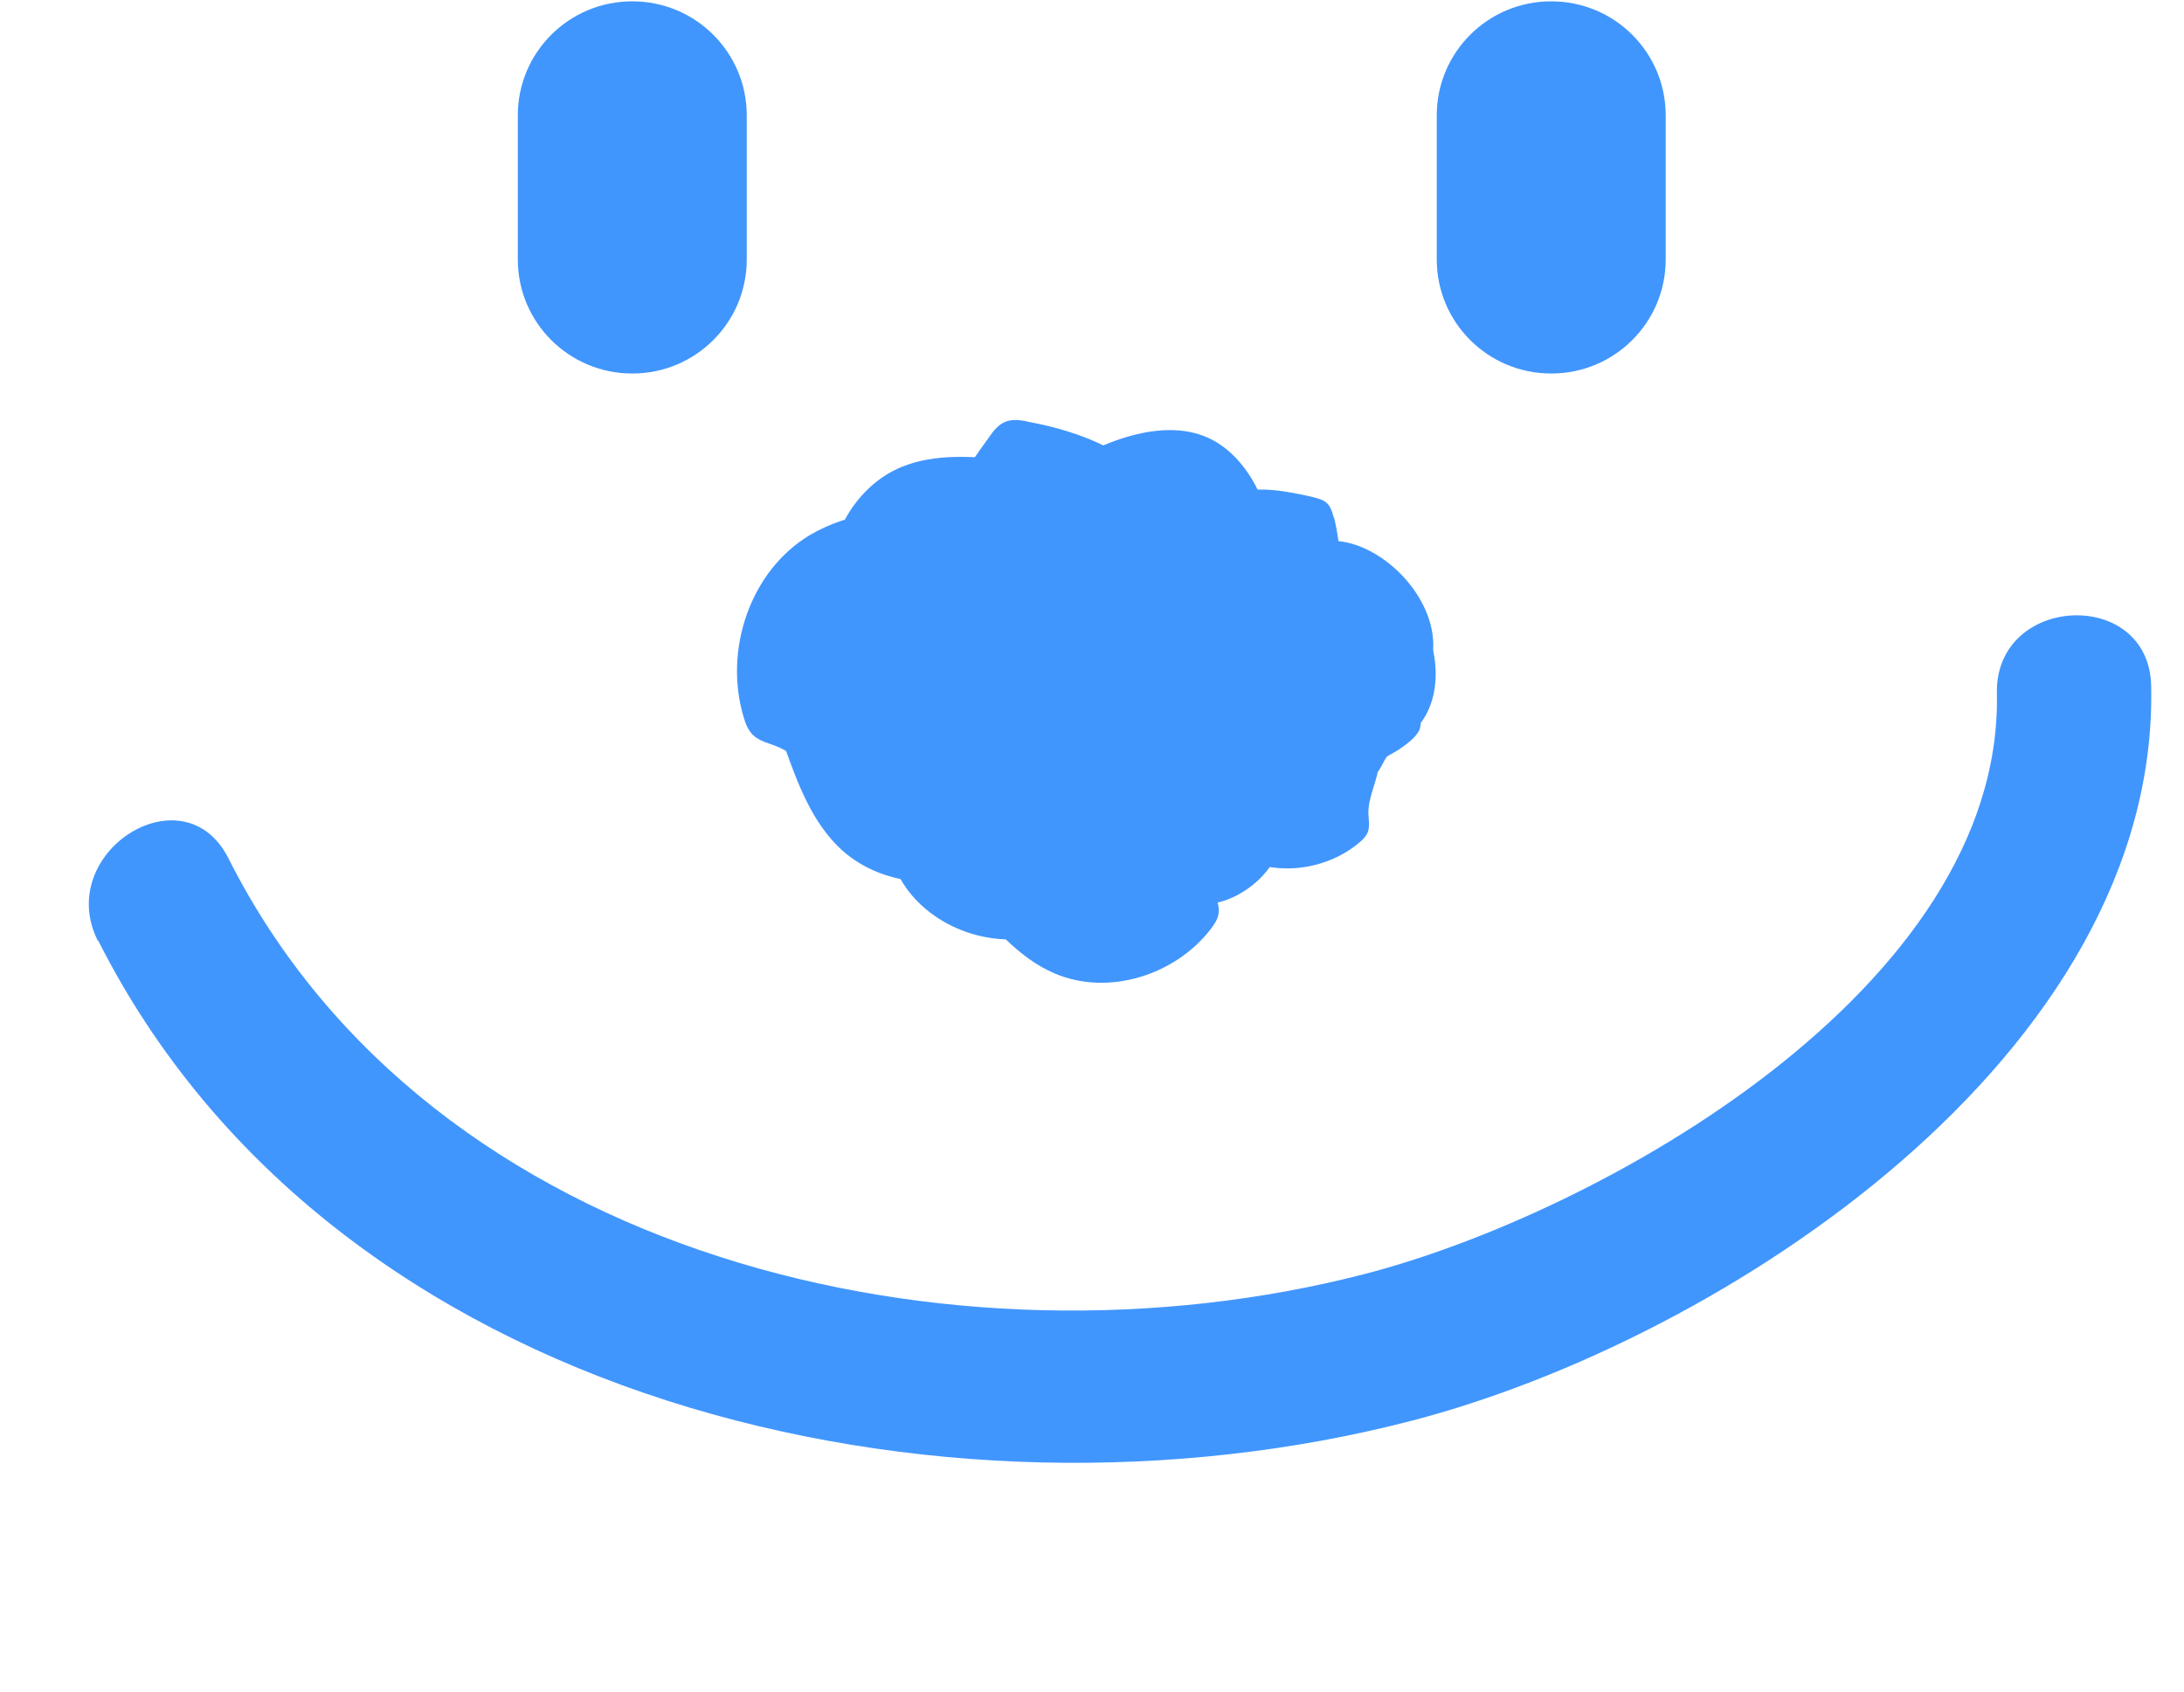 <svg width="111" height="86" viewBox="0 0 111 86" fill="none" xmlns="http://www.w3.org/2000/svg">
<g id="Group 40">
<g id="Group">
<path id="Vector" d="M67.96 34.316C67.96 38.419 62.244 43.681 56.041 43.681C49.838 43.681 44.812 38.419 44.812 34.316C44.812 30.213 49.838 26.878 56.041 26.878C62.244 26.878 67.96 30.198 67.96 34.316Z" fill="#4196FD"/>
<g id="Group_2">
<path id="Vector_2" d="M61.178 31.623C60.958 31.905 60.738 32.218 60.691 32.562C60.644 32.97 60.832 33.377 61.005 33.753C61.806 35.366 62.654 37.057 64.114 38.106C66.297 39.688 69.548 39.422 71.637 37.699C71.841 37.527 72.029 37.339 72.139 37.104C72.265 36.775 72.186 36.399 72.186 36.039C72.171 35.037 72.736 34.113 72.83 33.126C73.066 30.605 70.616 27.927 68.26 27.536C65.512 27.066 62.795 29.587 61.178 31.623Z" fill="#4196FD"/>
<path id="Vector_3" d="M67.788 26.314C67.725 26.064 67.647 25.797 67.474 25.61C67.27 25.39 66.956 25.328 66.657 25.249C65.385 24.968 64.051 24.701 62.794 25.046C60.91 25.563 59.606 27.52 59.654 29.462C59.654 29.65 59.669 29.853 59.764 30.01C59.889 30.229 60.14 30.355 60.345 30.511C60.91 30.95 61.193 31.686 61.711 32.187C63.03 33.455 65.653 33.267 66.94 32.124C68.448 30.777 68.228 28.115 67.804 26.299L67.788 26.314Z" fill="#4196FD"/>
<path id="Vector_4" d="M53.544 23.996C53.246 24.2 52.931 24.419 52.775 24.732C52.586 25.108 52.633 25.562 52.696 25.969C52.931 27.77 53.183 29.665 54.235 31.153C55.805 33.392 59.009 34.191 61.553 33.22C61.804 33.126 62.056 33.016 62.228 32.813C62.464 32.531 62.511 32.155 62.621 31.811C62.935 30.855 63.783 30.151 64.191 29.227C65.259 26.893 63.783 23.526 61.663 22.383C59.182 21.037 55.758 22.556 53.544 23.981V23.996Z" fill="#4196FD"/>
<path id="Vector_5" d="M52.178 21.413C51.833 21.35 51.456 21.303 51.126 21.428C50.733 21.569 50.466 21.93 50.231 22.274C49.179 23.73 48.095 25.265 47.859 27.05C47.498 29.712 49.257 32.437 51.754 33.44C51.99 33.533 52.257 33.627 52.508 33.596C52.869 33.549 53.152 33.314 53.466 33.142C54.345 32.657 55.413 32.719 56.34 32.328C58.68 31.357 59.873 27.943 59.119 25.703C58.24 23.073 54.754 21.883 52.194 21.428L52.178 21.413Z" fill="#4196FD"/>
<path id="Vector_6" d="M53.011 24.654C52.886 24.31 52.728 23.965 52.446 23.73C52.116 23.464 51.676 23.417 51.252 23.37C49.431 23.198 47.531 23.041 45.834 23.73C43.306 24.764 41.814 27.708 42.207 30.402C42.238 30.668 42.301 30.934 42.458 31.153C42.678 31.451 43.039 31.576 43.353 31.764C44.217 32.281 44.719 33.252 45.536 33.862C47.593 35.413 51.205 34.708 52.791 32.907C54.66 30.793 53.922 27.129 53.011 24.654Z" fill="#4196FD"/>
<path id="Vector_7" d="M50.545 27.003C50.325 26.596 50.059 26.173 49.65 25.938C49.179 25.657 48.598 25.688 48.048 25.703C45.677 25.829 43.212 25.985 41.17 27.191C38.123 29.008 36.773 33.048 37.794 36.446C37.888 36.775 38.014 37.104 38.265 37.355C38.595 37.683 39.097 37.777 39.537 37.965C40.746 38.466 41.578 39.609 42.725 40.236C45.646 41.833 50.153 40.236 51.849 37.636C53.827 34.567 52.194 29.994 50.545 27.003Z" fill="#4196FD"/>
<path id="Vector_8" d="M40.321 35.585C40.039 35.867 39.756 36.18 39.662 36.572C39.552 37.026 39.709 37.495 39.866 37.934C40.541 39.829 41.279 41.818 42.755 43.18C44.985 45.216 48.629 45.341 51.157 43.697C51.408 43.54 51.644 43.352 51.785 43.102C51.974 42.742 51.942 42.319 51.974 41.927C52.084 40.815 52.837 39.86 53.073 38.764C53.67 35.992 51.283 32.704 48.723 31.952C45.724 31.075 42.379 33.518 40.321 35.585Z" fill="#4196FD"/>
<path id="Vector_9" d="M46.227 37.01C45.882 37.151 45.536 37.307 45.316 37.605C45.065 37.949 45.018 38.388 45.002 38.811C44.892 40.643 44.782 42.553 45.536 44.229C46.667 46.735 49.666 48.128 52.383 47.659C52.65 47.612 52.917 47.549 53.121 47.377C53.404 47.142 53.529 46.782 53.702 46.453C54.189 45.56 55.163 45.028 55.744 44.198C57.236 42.084 56.419 38.498 54.55 36.963C52.352 35.162 48.693 36.023 46.227 37.01Z" fill="#4196FD"/>
<path id="Vector_10" d="M48.865 43.242C48.692 43.603 48.535 43.979 48.566 44.37C48.614 44.824 48.912 45.216 49.195 45.56C50.435 47.095 51.77 48.692 53.592 49.475C56.324 50.65 59.732 49.569 61.538 47.22C61.711 46.985 61.883 46.75 61.931 46.453C61.993 46.061 61.821 45.685 61.726 45.294C61.459 44.229 61.852 43.102 61.711 42.021C61.365 39.249 58.067 36.994 55.461 37.135C52.398 37.307 50.105 40.659 48.865 43.227V43.242Z" fill="#4196FD"/>
<path id="Vector_11" d="M62.654 37.495C62.466 37.307 62.262 37.119 61.995 37.057C61.696 36.978 61.382 37.088 61.084 37.198C59.828 37.652 58.508 38.137 57.613 39.108C56.263 40.58 56.184 42.992 57.284 44.652C57.394 44.808 57.519 44.981 57.676 45.059C57.912 45.184 58.194 45.153 58.461 45.184C59.2 45.263 59.828 45.748 60.55 45.905C62.387 46.296 64.57 44.715 65.057 43.023C65.638 41.05 64.005 38.842 62.639 37.495H62.654Z" fill="#4196FD"/>
<path id="Vector_12" d="M59.858 37.558C59.669 37.809 59.481 38.075 59.434 38.388C59.387 38.748 59.559 39.109 59.717 39.438C60.423 40.847 61.193 42.319 62.48 43.243C64.412 44.621 67.27 44.355 69.076 42.836C69.249 42.695 69.422 42.523 69.516 42.303C69.626 42.006 69.563 41.677 69.547 41.364C69.531 40.487 70.018 39.672 70.097 38.795C70.285 36.572 68.118 34.238 66.045 33.91C63.627 33.518 61.255 35.742 59.858 37.558Z" fill="#4196FD"/>
<path id="Vector_13" d="M64.178 30.23C63.88 30.339 63.581 30.465 63.377 30.715C63.142 30.997 63.094 31.389 63.063 31.749C62.906 33.331 62.765 34.99 63.377 36.462C64.288 38.655 66.848 39.955 69.203 39.626C69.439 39.594 69.674 39.547 69.847 39.407C70.098 39.219 70.224 38.905 70.381 38.623C70.837 37.872 71.684 37.433 72.219 36.729C73.569 34.944 72.972 31.796 71.386 30.418C69.533 28.789 66.329 29.431 64.178 30.214V30.23Z" fill="#4196FD"/>
</g>
</g>
<path id="Vector_14" d="M4.992 47.81C16.913 71.418 47.887 78.411 71.754 72.213C87.576 68.098 109.724 53.62 109.332 34.869C109.234 29.841 101.38 30.202 101.49 35.249C101.797 50.209 81.359 61.652 69.351 64.759C48.582 70.126 21.918 64.081 11.609 43.626C9.334 39.121 2.726 43.339 4.973 47.822L4.992 47.81Z" fill="#4196FD"/>
<g id="Group 39">
<path id="Vector_15" d="M32.143 0.068H32.127C28.918 0.068 26.317 2.663 26.317 5.863V13.191C26.317 16.391 28.918 18.985 32.127 18.985H32.143C35.352 18.985 37.953 16.391 37.953 13.191V5.863C37.953 2.663 35.352 0.068 32.143 0.068Z" fill="#4196FD"/>
<path id="Vector_16" d="M78.848 0.068H78.832C75.623 0.068 73.022 2.663 73.022 5.863V13.191C73.022 16.391 75.623 18.985 78.832 18.985H78.848C82.057 18.985 84.658 16.391 84.658 13.191V5.863C84.658 2.663 82.057 0.068 78.848 0.068Z" fill="#4196FD"/>
</g>
</g>
</svg>

